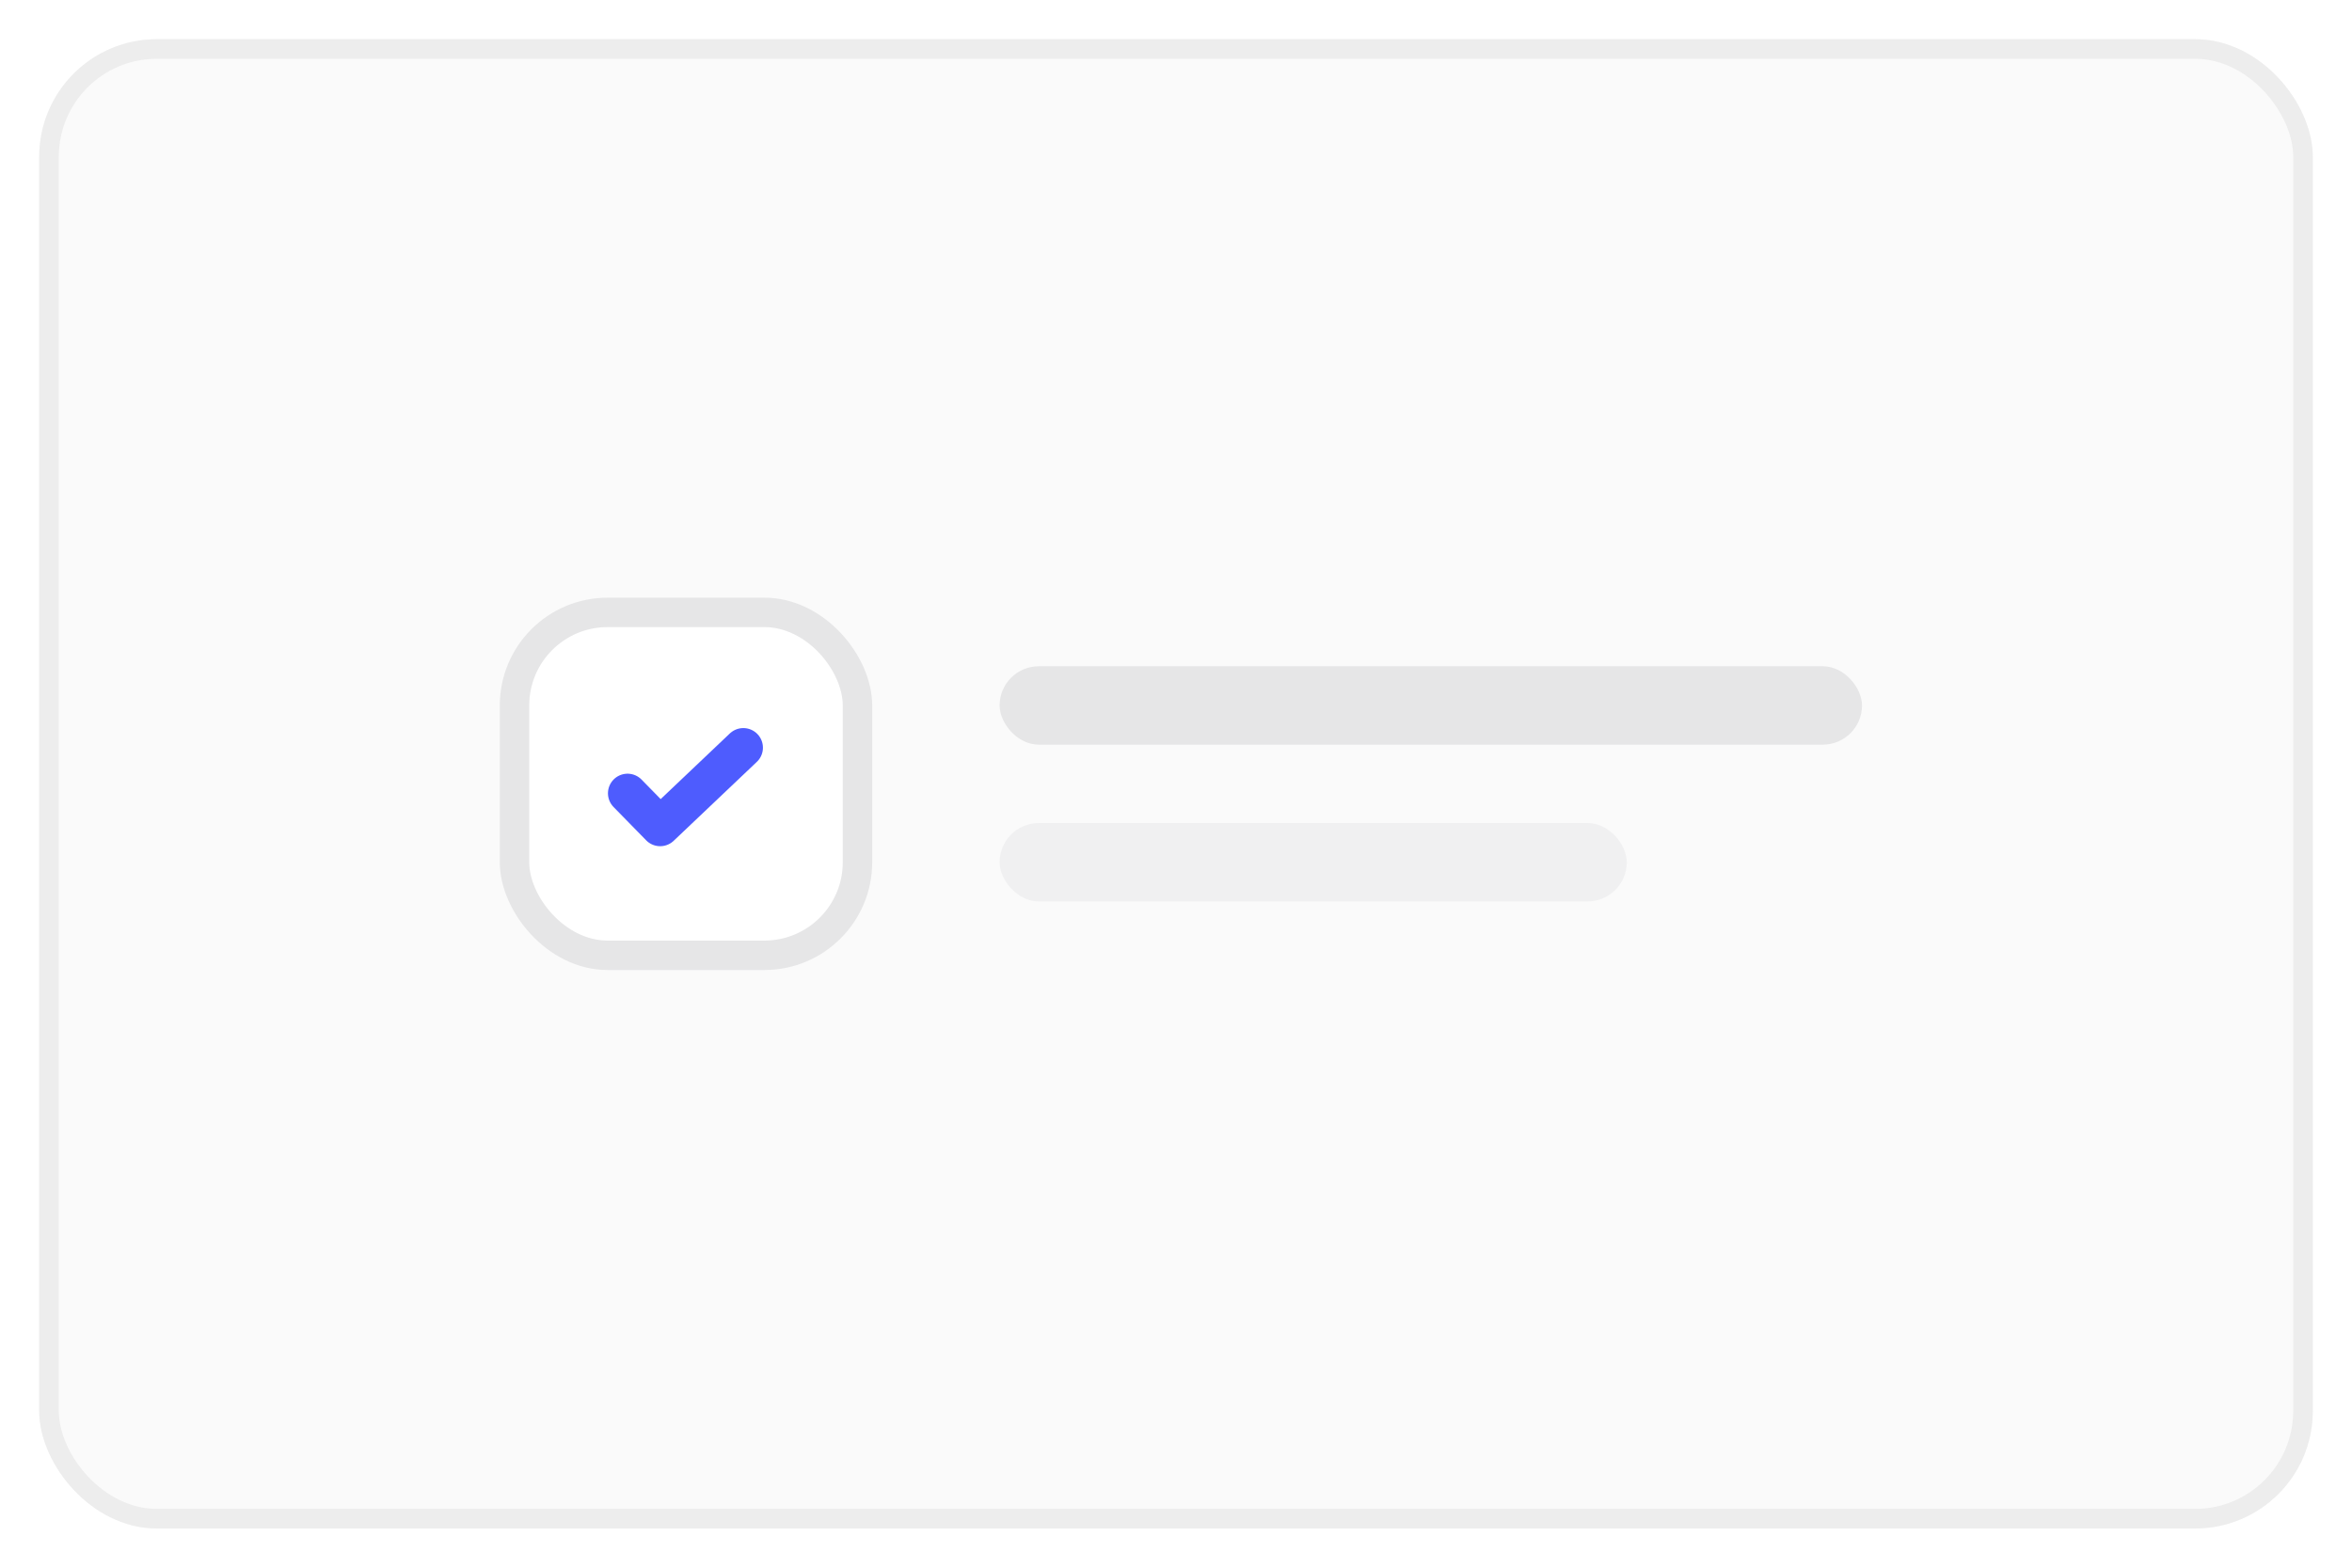 <svg width="120" height="80" viewBox="0 0 120 80" fill="none" xmlns="http://www.w3.org/2000/svg">
<g filter="url(#filter0_d_2154_91994)">
<rect x="2" y="1" width="116" height="76" rx="6" fill="#FAFAFA"/>
<rect x="2.5" y="1.5" width="115" height="75" rx="5.5" stroke="#EDEDED"/>
<rect x="51" y="33" width="44" height="4" rx="2" fill="#E6E6E7"/>
<rect opacity="0.48" x="51" y="41" width="32" height="4" rx="2" fill="#E6E6E7"/>
<g clip-path="url(#clip0_2154_91994)">
<rect x="27" y="31" width="16" height="16" rx="4" fill="white"/>
<path d="M32.018 39.482L33.682 41.182L37.925 37.154" stroke="#4E5CFE" stroke-width="2" stroke-linecap="round" stroke-linejoin="round"/>
</g>
<rect x="26.25" y="30.25" width="17.5" height="17.5" rx="4.75" stroke="#E6E6E7" stroke-width="1.5"/>
</g>
<defs>
<filter id="filter0_d_2154_91994" x="0" y="0" width="120" height="80" filterUnits="userSpaceOnUse" color-interpolation-filters="sRGB">
<feFlood flood-opacity="0" result="BackgroundImageFix"/>
<feColorMatrix in="SourceAlpha" type="matrix" values="0 0 0 0 0 0 0 0 0 0 0 0 0 0 0 0 0 0 127 0" result="hardAlpha"/>
<feOffset dy="1"/>
<feGaussianBlur stdDeviation="1"/>
<feColorMatrix type="matrix" values="0 0 0 0 0.027 0 0 0 0 0.031 0 0 0 0 0.063 0 0 0 0.1 0"/>
<feBlend mode="normal" in2="BackgroundImageFix" result="effect1_dropShadow_2154_91994"/>
<feBlend mode="normal" in="SourceGraphic" in2="effect1_dropShadow_2154_91994" result="shape"/>
</filter>
<clipPath id="clip0_2154_91994">
<rect x="27" y="31" width="16" height="16" rx="4" fill="white"/>
</clipPath>
</defs>
</svg>
